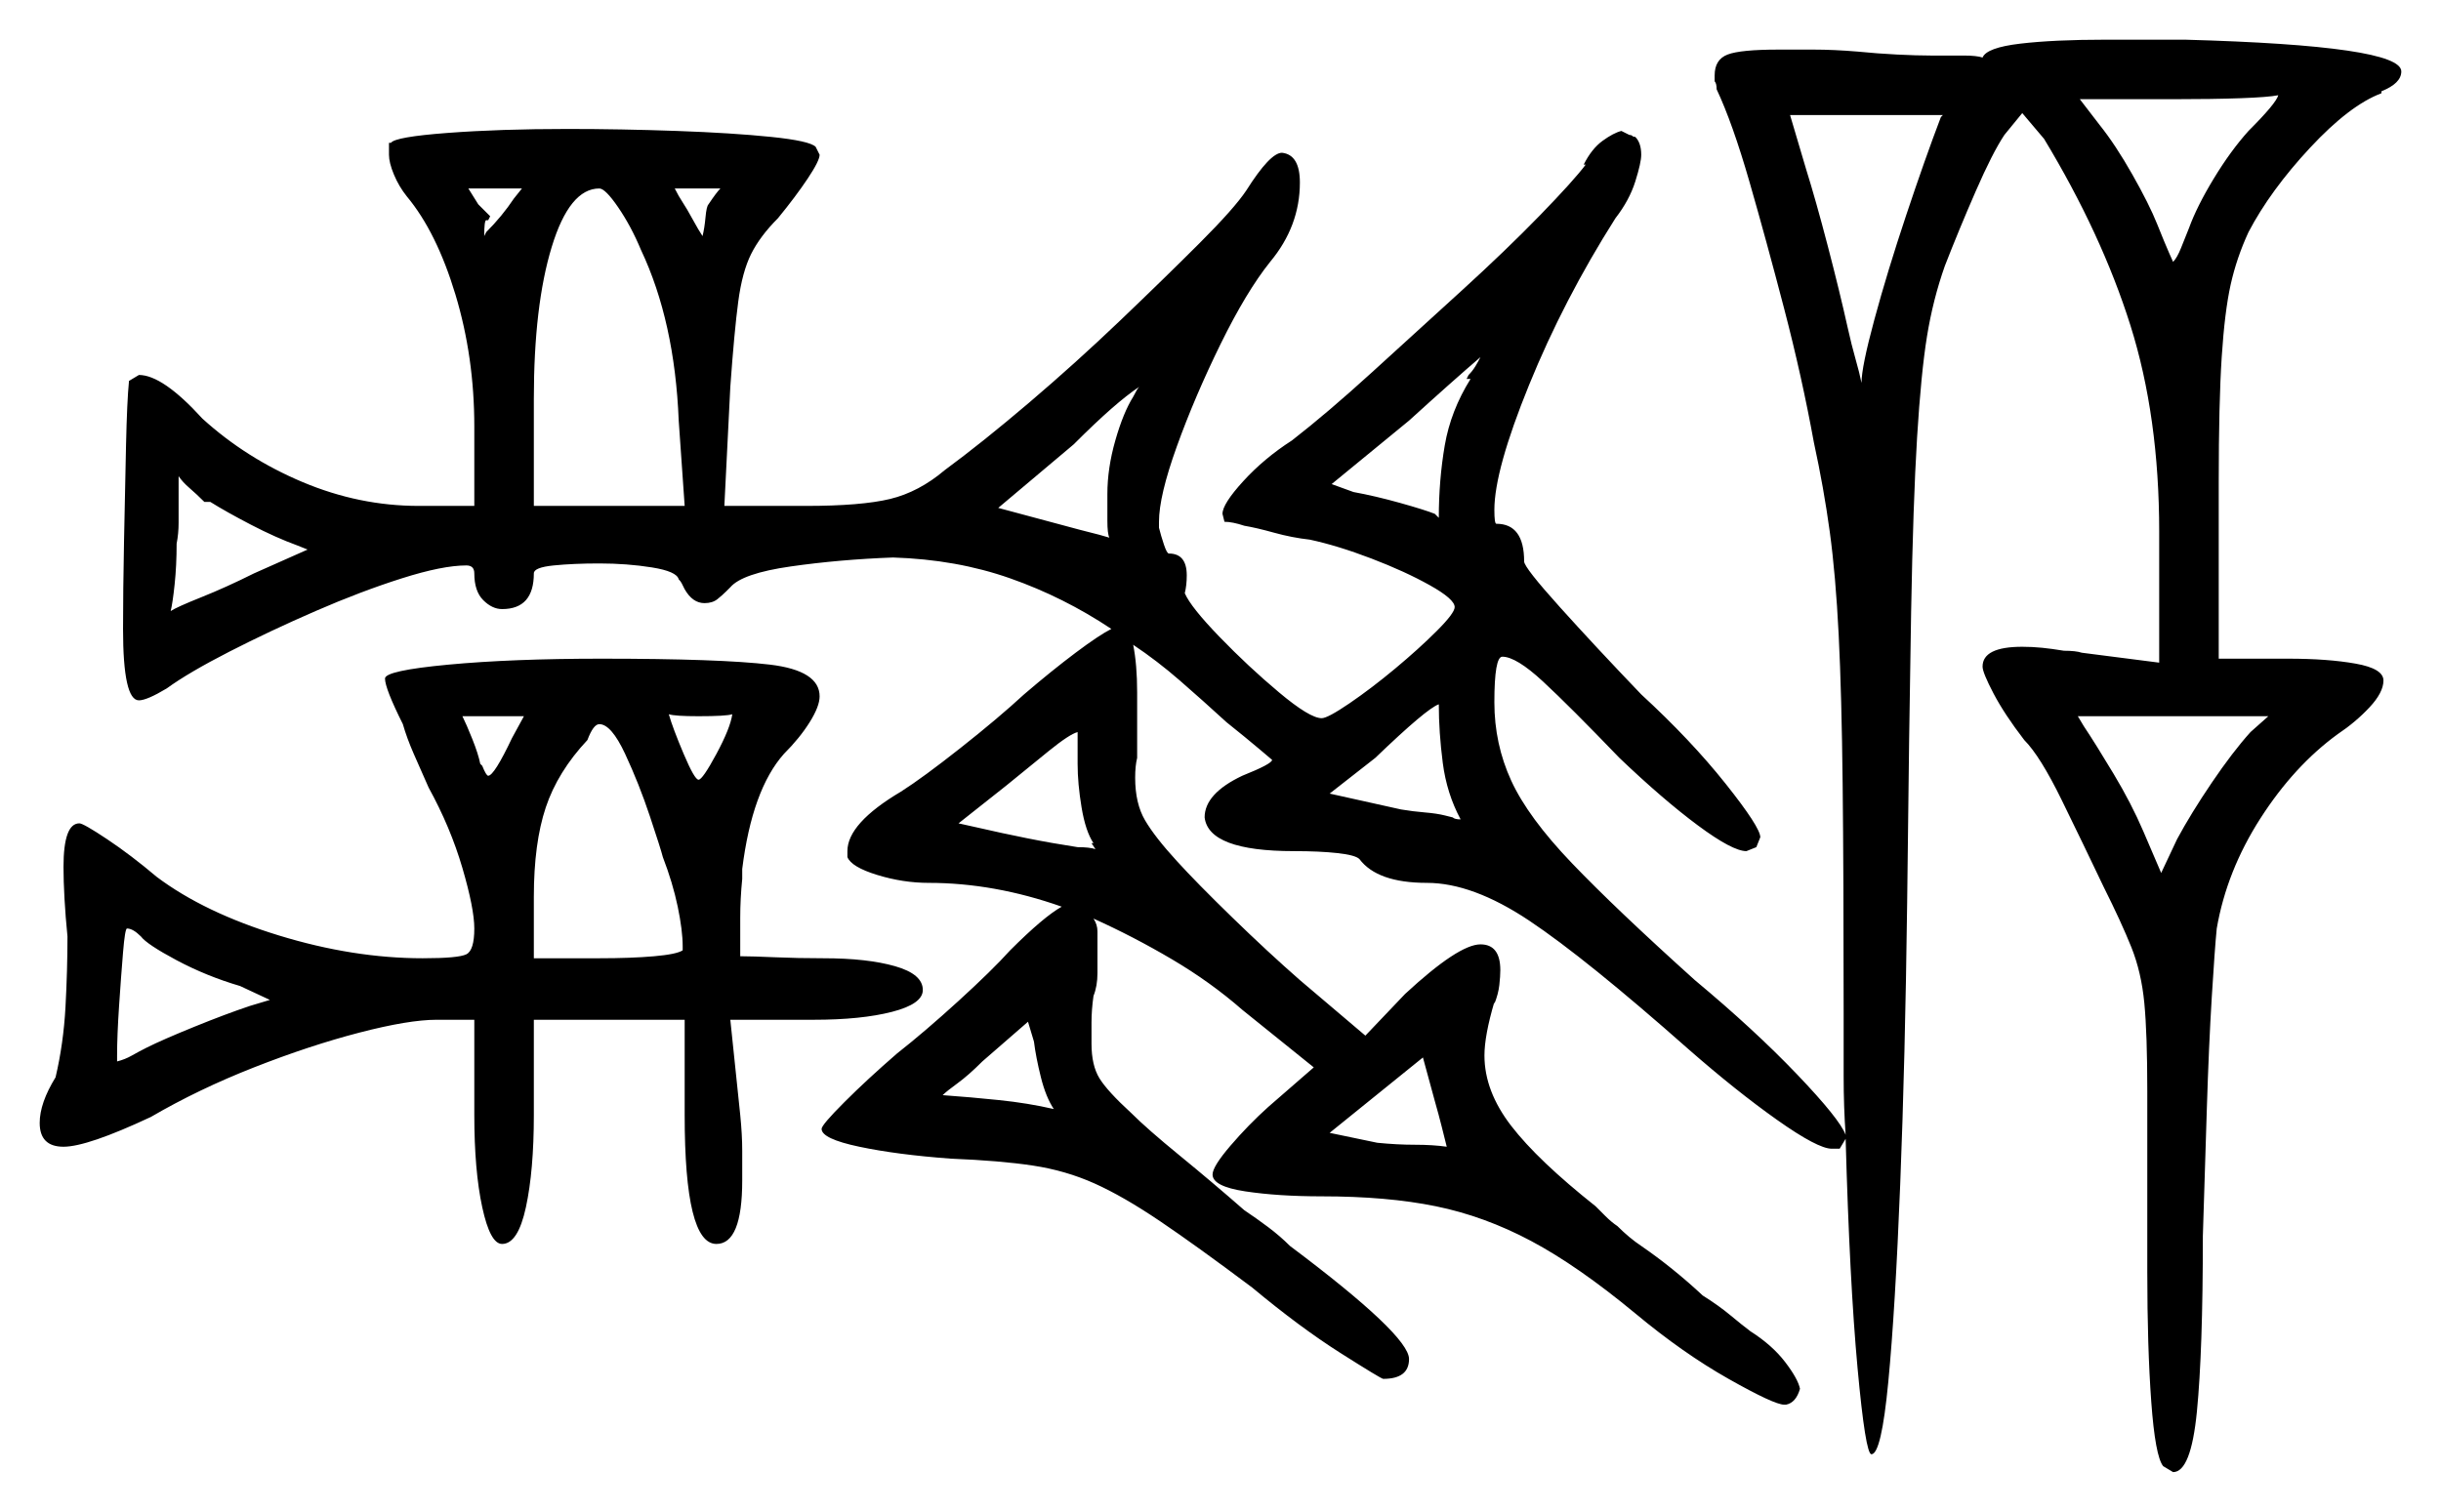 <svg xmlns="http://www.w3.org/2000/svg" width="615.0" height="381.0" viewBox="0 0 615.0 381.0"><path d="M35.5 236.0Q33.5 234.0 32.0 234.0Q31.5 234.0 31.0 240.0Q30.5 246.0 30.0 253.5Q29.5 261.0 29.5 266.0V267.5Q31.5 267.0 33.25 266.0Q35.0 265.0 37.0 264.0Q41.0 262.0 49.0 258.75Q57.0 255.5 63.0 253.5L68.0 252.0L60.5 248.5Q52.0 246.0 44.5 242.0Q37.0 238.0 35.5 236.0ZM53.0 126.5H51.5Q49.5 124.5 47.75 123.0Q46.0 121.5 45.0 120.0Q45.0 121.5 45.0 123.25Q45.0 125.0 45.0 127.0Q45.0 129.0 45.0 131.75Q45.0 134.5 44.5 137.0Q44.5 142.5 44.0 147.25Q43.5 152.0 43.0 154.0Q44.5 153.0 50.75 150.5Q57.0 148.0 64.0 144.5L77.5 138.5L75.0 137.5Q69.5 135.5 63.25 132.25Q57.0 129.0 53.0 126.5ZM129.0 186.0 132.0 180.5H116.5Q117.5 182.5 119.0 186.25Q120.5 190.0 121.0 192.5L121.5 193.0Q122.5 195.5 123.0 195.5Q124.5 195.5 129.0 186.0ZM167.0 216.0Q166.5 214.0 163.75 205.75Q161.0 197.5 157.5 190.0Q154.0 182.5 151.0 182.5Q149.5 182.5 148.0 186.5Q140.5 194.5 137.5 203.5Q134.5 212.5 134.5 226.0V241.5H151.0Q159.0 241.5 164.75 241.0Q170.5 240.5 172.0 239.5V238.5Q172.0 234.5 170.75 228.5Q169.5 222.5 167.0 216.0ZM184.5 180.0Q183.0 180.5 176.0 180.5Q170.0 180.5 168.5 180.0Q169.5 183.5 172.25 190.0Q175.0 196.5 176.0 196.5Q177.0 196.5 180.5 190.0Q184.0 183.5 184.5 180.0ZM265.5 279.5Q263.5 276.5 262.25 271.5Q261.0 266.5 260.5 262.5L259.0 257.5L247.5 267.5Q244.0 271.0 241.25 273.0Q238.5 275.0 237.5 276.0Q244.5 276.5 251.75 277.25Q259.0 278.0 265.5 279.5ZM271.5 192.5V184.5Q269.5 185.0 264.25 189.25Q259.0 193.5 253.5 198.0L241.5 207.5L246.0 208.5Q252.5 210.0 258.75 211.25Q265.0 212.5 271.5 213.5Q274.5 213.5 276.0 214.0L275.0 212.5H275.5Q273.5 209.5 272.5 203.5Q271.5 197.5 271.5 192.5ZM364.5 289.0Q364.0 287.0 363.25 284.0Q362.5 281.0 361.5 277.5L358.5 266.5L335.0 285.5L347.0 288.0Q352.0 288.5 356.5 288.5Q361.0 288.5 364.5 289.0ZM368.0 206.5Q364.5 200.0 363.5 192.25Q362.5 184.5 362.5 177.5Q359.5 178.5 346.5 191.0L335.0 200.0L353.0 204.0Q356.0 204.5 359.0 204.75Q362.0 205.0 364.0 205.5L366.0 206.0Q366.5 206.5 368.0 206.5ZM567.0 184.5 571.5 180.5H523.5L525.0 183.0Q528.0 187.5 532.5 195.0Q537.0 202.5 540.0 209.5L544.5 220.0L548.5 211.5Q552.0 205.0 557.25 197.25Q562.5 189.5 567.0 184.5ZM129.5 50.0 131.5 47.5H118.0L120.5 51.5L123.5 54.5L123.0 55.5H122.5Q122.0 55.5 122.0 59.5L122.5 58.5Q126.5 54.5 129.5 50.0ZM161.5 63.0Q159.0 57.0 155.75 52.25Q152.5 47.5 151.0 47.5Q143.5 47.5 139.0 62.25Q134.5 77.0 134.5 100.5V127.5H172.5L171.0 106.0Q170.0 81.0 161.5 63.0ZM178.5 51.5Q179.5 50.0 180.25 49.0Q181.0 48.0 181.5 47.5Q181.0 47.5 179.5 47.5Q178.0 47.5 176.0 47.5Q174.0 47.5 172.5 47.5Q171.0 47.5 170.0 47.5Q171.0 49.5 172.0 51.0Q173.0 52.5 174.5 55.25Q176.0 58.0 177.0 59.5Q177.5 57.5 177.75 54.75Q178.0 52.0 178.5 51.5ZM285.5 100.0Q286.5 98.0 287.0 97.5Q284.0 99.5 280.0 103.0Q276.0 106.5 270.5 112.0L251.5 128.0L272.0 133.5Q278.0 135.0 279.5 135.5Q279.0 134.5 279.0 131.25Q279.0 128.0 279.0 124.5Q279.0 118.0 281.0 111.0Q283.0 104.0 285.5 100.0ZM370.5 95.5H369.5L370.0 94.5Q371.0 93.5 371.75 92.25Q372.5 91.0 373.0 90.0Q369.5 93.0 365.0 97.0Q360.5 101.0 355.0 106.0L335.5 122.0L341.0 124.0Q346.5 125.0 352.75 126.75Q359.0 128.5 361.5 129.5Q362.0 130.0 362.25 130.25Q362.5 130.5 362.5 130.5Q362.5 121.0 364.0 112.25Q365.5 103.5 370.5 95.5ZM489.0 29.5 489.5 29.0H451.0L455.0 42.5Q457.5 50.5 460.5 62.0Q463.5 73.5 465.5 82.5Q466.5 87.0 467.5 90.5Q468.5 94.0 469.0 96.5Q469.0 92.5 472.25 80.5Q475.5 68.5 480.25 54.25Q485.0 40.0 489.0 29.5ZM574.0 24.0Q571.5 24.5 564.5 24.75Q557.5 25.0 547.5 25.0H524.0L529.0 31.5Q533.0 36.5 537.25 44.0Q541.5 51.5 543.5 56.5Q545.5 61.5 546.5 63.75Q547.5 66.0 547.5 66.0Q548.5 65.0 549.5 62.5Q550.5 60.0 551.5 57.5Q553.5 52.0 557.75 45.0Q562.0 38.0 566.5 33.0Q573.5 26.0 574.0 24.0ZM97.0 171.0Q97.0 169.0 113.0 167.5Q129.0 166.0 151.5 166.0Q181.5 166.0 194.0 167.5Q206.5 169.0 206.5 175.5Q206.5 178.0 204.0 182.0Q201.5 186.0 197.5 190.0Q189.5 199.0 187.0 219.0V221.5Q186.5 226.5 186.5 231.25Q186.5 236.0 186.5 241.0H187.0Q189.5 241.0 195.25 241.25Q201.0 241.5 207.5 241.5Q218.5 241.5 225.5 243.5Q232.5 245.5 232.5 249.5Q232.5 253.0 224.75 255.0Q217.0 257.0 205.0 257.0H184.0L186.5 281.0Q187.0 286.0 187.0 290.0Q187.0 294.0 187.0 297.5Q187.0 313.5 180.5 313.5Q172.5 313.5 172.5 281.0V257.0H134.5V281.0Q134.5 295.0 132.5 304.25Q130.5 313.5 126.5 313.5Q123.5 313.5 121.5 304.25Q119.5 295.0 119.5 281.0V257.0H110.0Q103.0 257.0 90.5 260.25Q78.0 263.5 64.0 269.0Q50.0 274.5 38.0 281.5Q22.0 289.0 16.0 289.0Q10.0 289.0 10.0 283.0Q10.0 278.0 14.0 271.5Q16.0 263.0 16.5 253.75Q17.0 244.5 17.0 236.0Q16.5 231.0 16.25 226.5Q16.0 222.0 16.0 218.5Q16.0 207.5 20.0 207.5Q21.0 207.5 27.0 211.5Q33.0 215.5 39.5 221.0Q51.5 230.0 70.25 235.75Q89.0 241.5 106.5 241.5Q115.5 241.5 117.5 240.5Q119.5 239.5 119.5 234.0Q119.5 229.0 116.5 218.75Q113.5 208.5 108.0 198.5Q106.0 194.0 104.25 190.0Q102.5 186.0 101.5 182.5Q97.0 173.5 97.0 171.0ZM254.5 239.5Q263.0 231.0 267.5 228.5Q250.5 222.5 234.0 222.5Q227.5 222.5 221.0 220.5Q214.5 218.5 213.5 216.0V214.5Q213.5 207.5 227.0 199.5Q232.5 196.0 242.0 188.5Q251.5 181.0 258.0 175.0Q265.0 169.0 271.0 164.5Q277.0 160.0 280.0 158.5Q268.0 150.5 254.5 145.75Q241.0 141.0 225.0 140.5Q211.5 141.0 199.25 142.75Q187.0 144.5 184.0 148.0L183.0 149.0Q182.0 150.0 180.75 151.0Q179.5 152.0 177.5 152.0Q174.5 152.0 172.5 148.5Q172.0 147.5 171.75 147.0Q171.5 146.5 171.0 146.0Q170.5 144.0 164.25 143.0Q158.0 142.0 151.0 142.0Q144.5 142.0 139.5 142.5Q134.5 143.0 134.5 144.5Q134.5 153.5 126.5 153.5Q124.0 153.5 121.75 151.25Q119.5 149.0 119.5 144.5Q119.5 142.5 117.5 142.5Q111.5 142.5 101.25 145.75Q91.0 149.0 79.5 154.0Q68.0 159.0 57.75 164.25Q47.5 169.5 42.0 173.5Q37.0 176.5 35.0 176.5Q31.0 176.5 31.0 158.5Q31.0 149.0 31.25 136.25Q31.5 123.5 31.75 112.25Q32.0 101.0 32.5 96.0L35.0 94.5Q41.0 94.5 51.0 105.5Q62.0 115.5 76.25 121.5Q90.5 127.5 105.5 127.5H119.5V107.5Q119.5 90.0 114.75 74.25Q110.0 58.5 102.5 49.5Q100.5 47.0 99.25 44.0Q98.0 41.0 98.0 39.0V36.0H98.5Q99.5 34.5 112.75 33.5Q126.0 32.5 143.0 32.5Q156.5 32.5 170.5 33.0Q184.5 33.5 194.25 34.5Q204.0 35.5 205.5 37.0L206.5 39.0Q206.5 40.5 203.5 45.0Q200.5 49.5 196.0 55.0Q191.5 59.5 189.25 64.0Q187.0 68.5 186.0 76.0Q185.0 83.5 184.0 97.5L182.5 127.5H203.0Q217.0 127.5 224.25 125.75Q231.5 124.0 238.0 118.5Q247.5 111.5 259.25 101.5Q271.0 91.5 282.25 80.75Q293.5 70.0 302.25 61.25Q311.0 52.5 314.0 48.0Q320.0 38.5 323.0 38.5Q327.5 39.0 327.5 46.0Q327.5 57.0 320.0 66.0Q314.0 73.5 307.5 86.75Q301.0 100.0 296.5 112.5Q292.0 125.0 292.0 131.5V133.0Q292.5 135.0 293.25 137.25Q294.0 139.5 294.5 139.5Q299.0 139.5 299.0 145.0Q299.0 147.5 298.5 149.5Q300.0 153.0 307.25 160.5Q314.5 168.0 322.25 174.5Q330.0 181.0 333.0 181.0Q334.5 181.0 340.0 177.25Q345.5 173.5 351.5 168.5Q357.5 163.5 362.0 159.0Q366.5 154.5 366.5 153.0Q366.5 151.0 360.25 147.5Q354.0 144.0 345.5 140.75Q337.0 137.5 330.0 136.0Q325.5 135.5 321.0 134.25Q316.5 133.0 313.5 132.5Q312.0 132.0 310.75 131.75Q309.5 131.5 308.5 131.5L308.0 129.5Q308.0 127.0 313.25 121.25Q318.5 115.5 325.5 111.0Q334.5 104.0 345.75 93.75Q357.0 83.5 368.25 73.25Q379.5 63.0 388.0 54.25Q396.5 45.5 399.5 41.5H399.0Q401.0 37.5 403.75 35.5Q406.5 33.5 408.5 33.0Q410.5 34.0 410.5 34.0Q411.0 34.0 411.25 34.25Q411.5 34.5 412.0 34.5Q413.5 36.0 413.5 39.0Q413.5 41.0 412.0 45.75Q410.5 50.5 407.0 55.0Q394.0 75.5 385.25 97.0Q376.5 118.5 376.5 128.5Q376.5 132.0 377.0 132.0Q384.0 132.0 384.0 141.5Q384.0 143.0 393.0 153.0Q402.0 163.0 413.5 175.0Q426.0 186.5 434.75 197.5Q443.5 208.5 443.5 211.0L442.5 213.5L440.0 214.5Q436.5 214.5 427.75 208.0Q419.0 201.5 408.0 191.0Q395.5 178.0 388.75 171.75Q382.0 165.5 378.5 165.5Q376.5 165.5 376.5 177.0Q376.5 187.5 380.75 196.75Q385.0 206.0 396.0 217.5Q407.0 229.0 427.0 247.0Q442.0 259.5 452.75 270.75Q463.5 282.0 465.0 286.0Q464.5 279.0 464.5 271.25Q464.5 263.5 464.5 255.5Q464.5 220.5 464.25 197.75Q464.0 175.0 463.25 160.0Q462.5 145.0 461.0 134.0Q459.5 123.0 457.0 111.5Q454.0 95.0 449.5 77.75Q445.0 60.5 440.75 45.75Q436.5 31.0 432.5 22.5Q432.5 21.0 432.0 20.5V19.0Q432.0 15.0 435.25 13.75Q438.5 12.5 448.0 12.5Q452.0 12.5 457.0 12.5Q462.0 12.5 468.0 13.0Q473.0 13.5 478.0 13.75Q483.0 14.0 486.5 14.0Q491.5 14.0 494.75 14.0Q498.0 14.0 499.5 14.5Q500.5 12.0 509.0 11.0Q517.5 10.0 530.5 10.0H550.5Q605.0 11.5 605.0 18.0Q605.0 21.0 600.0 23.0V23.5Q592.0 26.5 582.0 37.25Q572.0 48.0 566.5 58.5Q563.5 65.0 562.0 71.75Q560.5 78.5 559.75 90.0Q559.0 101.5 559.0 121.5V166.0H576.5Q586.5 166.0 593.5 167.25Q600.5 168.5 600.5 171.5Q600.5 174.5 597.0 178.25Q593.5 182.0 589.0 185.0Q578.0 193.0 569.5 206.25Q561.0 219.5 558.5 234.0Q558.0 239.0 557.25 251.25Q556.5 263.5 556.0 279.5Q555.5 295.5 555.0 311.5Q555.0 340.5 553.5 355.75Q552.0 371.0 547.5 371.0L545.0 369.5Q543.0 367.0 542.0 353.25Q541.0 339.5 541.0 320.5V275.0Q541.0 260.5 540.25 252.75Q539.5 245.0 537.0 238.75Q534.5 232.5 530.0 223.5Q525.0 213.0 519.5 201.75Q514.0 190.5 510.0 186.5Q505.0 180.0 502.25 174.75Q499.5 169.5 499.5 168.0Q499.5 163.0 509.5 163.0Q512.0 163.0 514.5 163.25Q517.0 163.5 520.0 164.0Q523.0 164.0 524.5 164.5L544.0 167.0V134.0Q544.0 105.0 536.75 82.0Q529.5 59.0 515.0 35.0L509.5 28.5L505.0 34.0Q502.0 38.5 497.75 48.25Q493.5 58.0 490.0 67.0Q487.0 75.5 485.5 84.75Q484.0 94.0 483.0 110.25Q482.0 126.5 481.5 154.25Q481.0 182.0 480.5 227.5Q480.0 267.0 478.75 298.5Q477.5 330.0 475.75 348.25Q474.0 366.5 471.5 366.5Q470.0 366.5 468.0 344.75Q466.0 323.0 465.0 287.0L463.5 289.5H461.5Q458.0 289.5 447.75 282.25Q437.5 275.0 425.5 264.5Q399.5 241.5 385.25 232.0Q371.0 222.5 359.5 222.5Q347.0 222.5 342.5 216.5Q341.5 215.5 337.0 215.0Q332.5 214.5 326.0 214.5Q304.5 214.5 303.5 206.0Q303.5 200.0 313.0 195.5Q320.5 192.5 320.5 191.5Q320.5 191.5 317.25 188.75Q314.0 186.0 309.0 182.0Q303.0 176.5 297.25 171.5Q291.5 166.5 285.5 162.5Q286.5 167.5 286.5 174.5V191.0Q286.0 193.0 286.0 196.0Q286.0 202.5 288.5 206.75Q291.0 211.0 296.5 217.0Q301.5 222.5 310.5 231.25Q319.5 240.0 327.5 247.0L344.0 261.0L354.0 250.5Q367.5 238.0 373.0 238.0Q378.0 238.0 378.0 244.5Q378.0 246.0 377.75 248.25Q377.5 250.5 376.5 253.0V252.5Q374.0 261.0 374.0 266.0Q374.0 275.0 380.75 283.75Q387.5 292.5 402.0 304.0Q403.0 305.0 404.5 306.5Q406.0 308.0 407.5 309.0Q409.0 310.5 410.5 311.75Q412.0 313.0 413.5 314.0Q421.5 319.5 429.0 326.5Q433.0 329.0 436.0 331.5Q439.0 334.0 441.0 335.5Q446.5 339.0 449.75 343.25Q453.0 347.5 453.5 350.0Q452.5 353.5 450.0 354.0H449.5Q447.0 354.0 435.5 347.5Q424.0 341.0 412.0 331.0Q397.5 319.0 385.75 312.75Q374.0 306.5 361.75 304.0Q349.5 301.5 333.0 301.5Q322.0 301.5 313.75 300.25Q305.5 299.0 305.5 296.0Q305.5 294.0 310.0 288.75Q314.5 283.5 319.5 279.0L331.0 269.0L313.0 254.5Q305.0 247.5 295.25 241.75Q285.5 236.0 275.5 231.5Q276.5 233.0 276.5 234.75Q276.5 236.5 276.5 239.0Q276.5 242.0 276.5 245.25Q276.5 248.5 275.5 251.0Q275.0 254.5 275.0 257.75Q275.0 261.0 275.0 263.0Q275.0 268.5 277.0 271.75Q279.0 275.0 285.0 280.5Q289.0 284.5 297.25 291.25Q305.5 298.0 313.5 305.0Q316.5 307.0 319.5 309.25Q322.5 311.5 325.0 314.0Q355.0 336.5 355.0 342.5Q355.0 347.5 348.5 347.5Q348.0 347.5 337.75 341.0Q327.5 334.5 315.5 324.5Q301.5 314.0 292.25 307.75Q283.0 301.5 275.75 298.25Q268.5 295.0 260.25 293.75Q252.0 292.5 239.5 292.0Q226.0 291.0 216.5 289.0Q207.0 287.0 207.0 284.5Q207.0 283.5 212.75 277.75Q218.5 272.0 226.0 265.5Q233.0 260.0 241.5 252.25Q250.0 244.5 254.5 239.5Z" fill="black" /></svg>